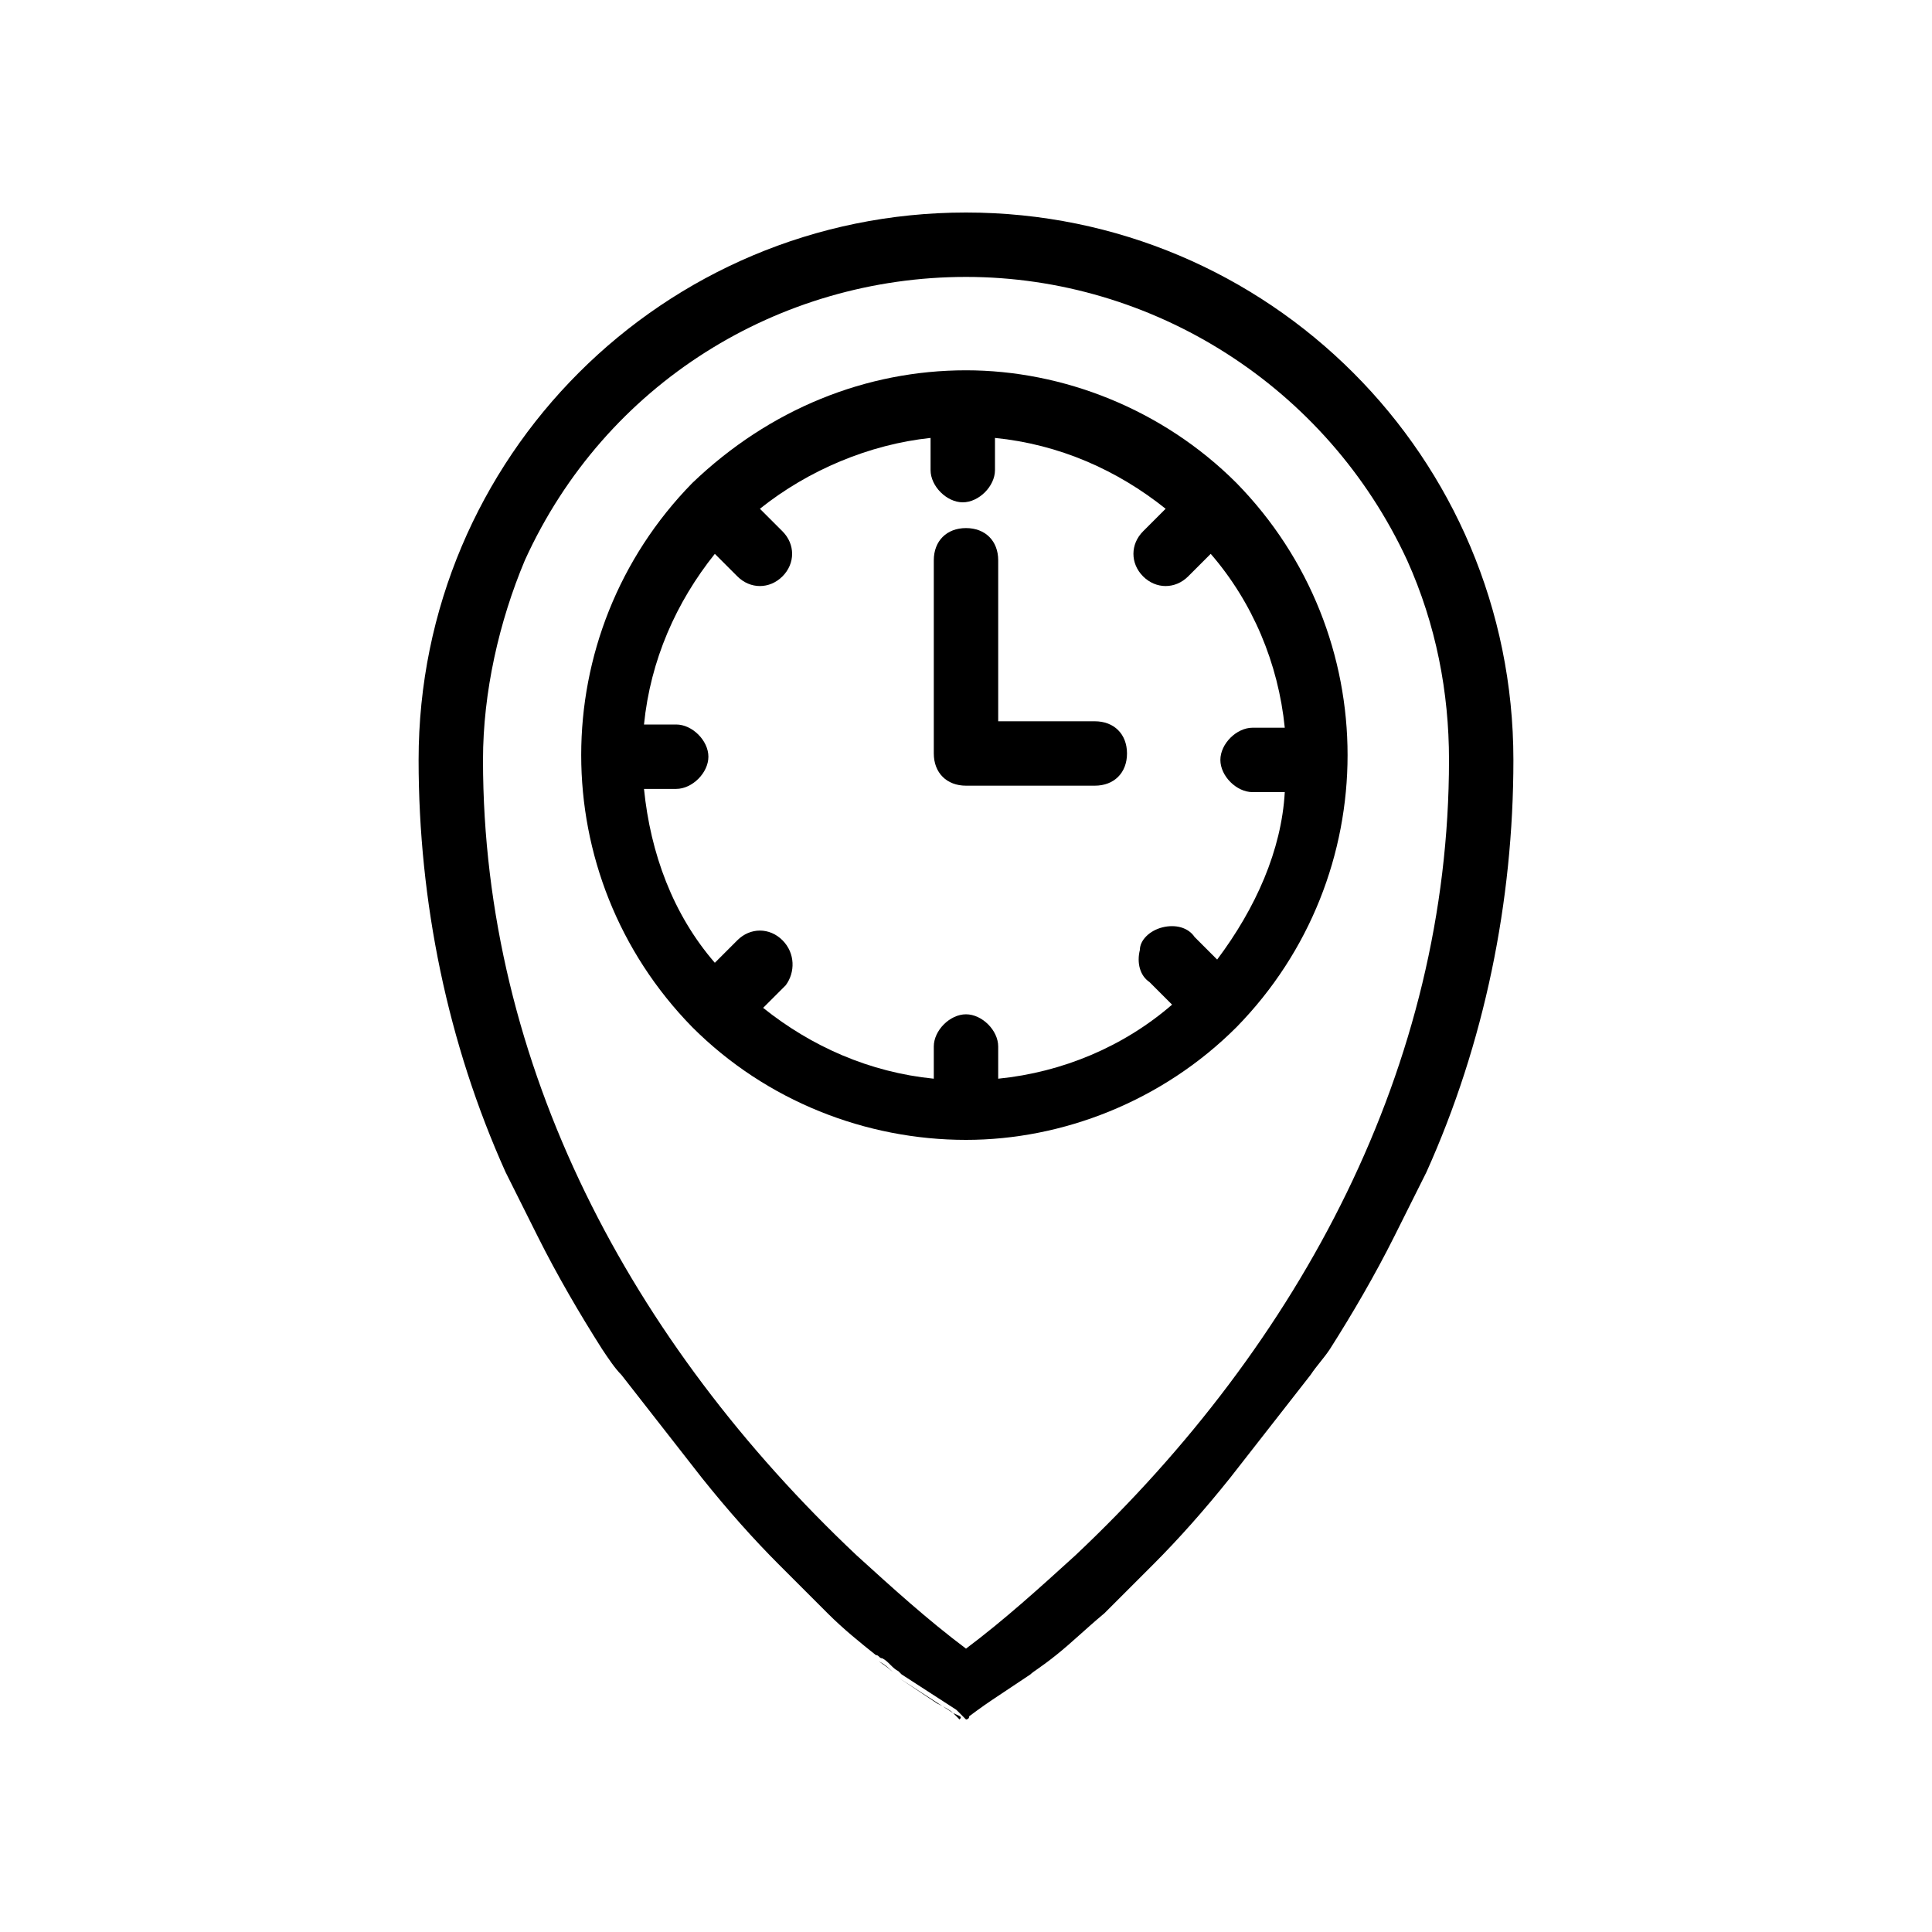 <?xml version="1.0" encoding="utf-8"?>
<!-- Generator: Adobe Illustrator 22.0.1, SVG Export Plug-In . SVG Version: 6.00 Build 0)  -->
<svg version="1.1" id="Layer_1" xmlns="http://www.w3.org/2000/svg" xmlns:xlink="http://www.w3.org/1999/xlink" x="0px" y="0px"
	 viewBox="0 0 60 60" style="enable-background:new 0 0 60 60;" xml:space="preserve">
<g id="Page-1">
	<g id="_x30_88---Time-Marker">
		<path id="Shape_1_" d="M38.4,15c-2.3-2.3-5.4-3.5-8.4-3.5c-3.1,0-6.1,1.2-8.5,3.5c-4.6,4.7-4.6,12.2,0,16.9
			c2.3,2.3,5.4,3.5,8.5,3.5c3,0,6.1-1.2,8.4-3.5C43,27.2,43,19.7,38.4,15z M37.8,29.8l-0.7-0.7c-0.2-0.3-0.6-0.4-1-0.3
			c-0.4,0.1-0.7,0.4-0.7,0.7c-0.1,0.4,0,0.8,0.3,1l0.7,0.7c-1.5,1.3-3.4,2.1-5.4,2.3v-1c0-0.5-0.5-1-1-1s-1,0.5-1,1v1
			c-2-0.2-3.8-1-5.3-2.2l0.7-0.7c0.3-0.4,0.3-1-0.1-1.4s-1-0.4-1.4,0l-0.7,0.7c-1.3-1.5-2-3.4-2.2-5.4h1c0.5,0,1-0.5,1-1s-0.5-1-1-1
			h-1c0.2-2,1-3.8,2.2-5.3l0.7,0.7c0.4,0.4,1,0.4,1.4,0c0.4-0.4,0.4-1,0-1.4l-0.7-0.7c1.5-1.2,3.4-2,5.3-2.2v1c0,0.5,0.5,1,1,1
			s1-0.5,1-1v-1c2,0.2,3.8,1,5.3,2.2l-0.7,0.7c-0.4,0.4-0.4,1,0,1.4c0.4,0.4,1,0.4,1.4,0l0.7-0.7c1.3,1.5,2.1,3.4,2.3,5.4h-1
			c-0.5,0-1,0.5-1,1s0.5,1,1,1h1C39.8,26.4,39,28.2,37.8,29.8z"/>
		<path id="Shape_2_" d="M30,24.4h4c0.6,0,1-0.4,1-1s-0.4-1-1-1h-3v-5c0-0.6-0.4-1-1-1s-1,0.4-1,1v6C29,24,29.4,24.4,30,24.4z"/>
		<path d="M29.6,53.2l0.2,0.2C29.9,53.3,29.8,53.3,29.6,53.2z M29.1,52.9c0.2,0.1,0.4,0.2,0.5,0.3l-1.7-1.1
			C28.2,52.3,28.5,52.5,29.1,52.9z M27.8,52c-0.1-0.1-0.2-0.2-0.5-0.4C27.5,51.7,27.6,51.8,27.8,52z"/>
		<path d="M30,6.6c-9.4,0-17,7.6-17,17c0,4.4,0.9,8.8,2.7,12.8l1,2c0.6,1.2,1.3,2.4,2,3.5c0.2,0.3,0.4,0.6,0.6,0.8l2.5,3.2
			c0.8,1,1.6,1.9,2.4,2.7l1.5,1.5c0.5,0.5,1,0.9,1.5,1.3c0.1,0,0.1,0.1,0.2,0.1c0.2,0.1,0.3,0.3,0.5,0.4c0,0,0.1,0.1,0.1,0.1
			c0,0,0,0,0,0l1.7,1.1l0.2,0.2c0,0,0.1,0.1,0.1,0.1c0,0,0.1,0,0.1-0.1c0,0,0.4-0.3,0.7-0.5c0.6-0.4,0.9-0.6,1.2-0.8
			c0.1-0.1,0.3-0.2,0.8-0.6c0.5-0.4,0.9-0.8,1.5-1.3l1.5-1.5c0.8-0.8,1.6-1.7,2.4-2.7l2.5-3.2c0.2-0.3,0.4-0.5,0.6-0.8
			c0.7-1.1,1.4-2.3,2-3.5l1-2c1.8-4,2.7-8.4,2.7-12.8C47,14.2,39.4,6.6,30,6.6z M33.4,48.3c-1.1,1-2.2,2-3.4,2.9
			c-1.2-0.9-2.3-1.9-3.4-2.9C19.6,41.7,15,33.1,15,23.6c0-2.1,0.5-4.3,1.3-6.2c2.5-5.5,7.9-8.8,13.7-8.8c5.8,0,11.2,3.4,13.7,8.8
			c0.9,2,1.3,4.1,1.3,6.2C45,33.1,40.4,41.7,33.4,48.3z"/>
	</g>
</g>
</svg>
